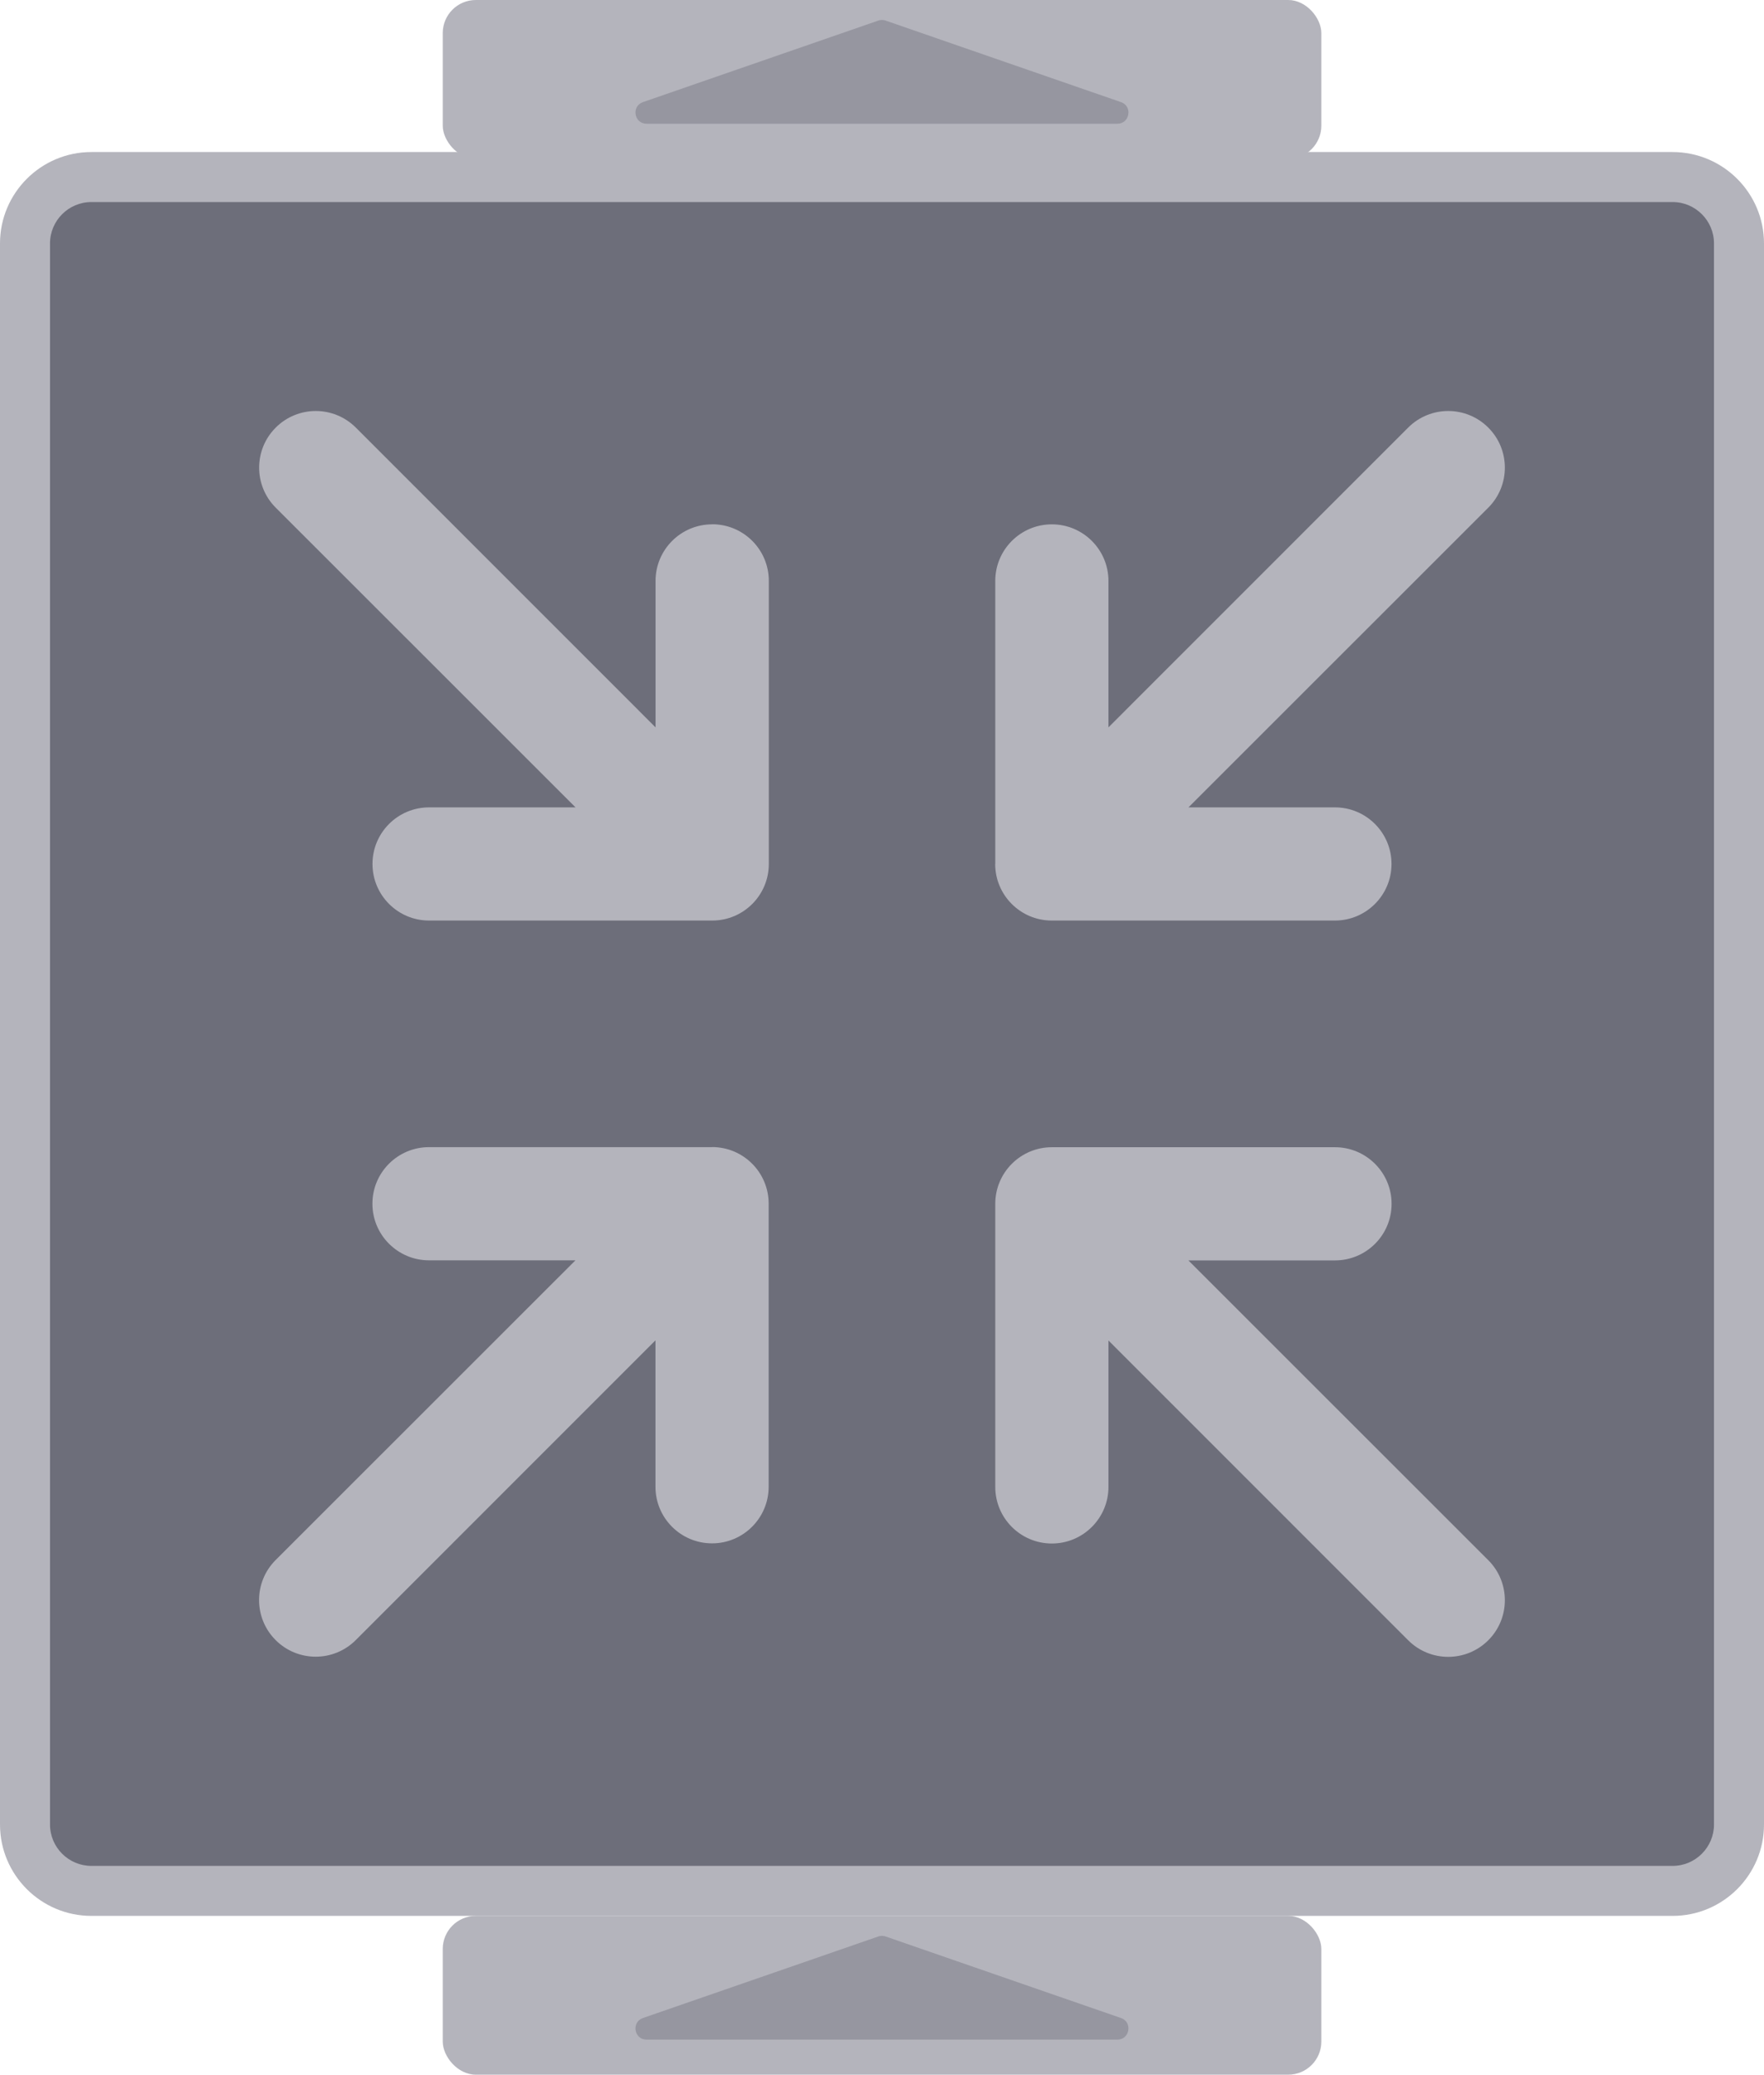 <?xml version="1.0" encoding="UTF-8"?>
<svg id="Layer_2" data-name="Layer 2" xmlns="http://www.w3.org/2000/svg" viewBox="0 0 216.94 255.17">
  <defs>
    <style>
      .cls-1 {
        fill: #6d6e7a;
      }

      .cls-1, .cls-2, .cls-3 {
        stroke-width: 0px;
      }

      .cls-2 {
        fill: #9696a0;
      }

      .cls-3 {
        fill: #b4b4bc;
      }
    </style>
  </defs>
  <g id="Layer_1-2" data-name="Layer 1">
    <path class="cls-1" d="M11.24,21.77h194.46c4.5,0,8.16,3.66,8.16,8.16v194.46c0,4.5-3.66,8.16-8.16,8.16H11.24c-4.5,0-8.16-3.66-8.16-8.16V29.94c0-4.5,3.66-8.16,8.16-8.16Z"/>
    <path class="cls-3" d="M205.7,24.85c2.8,0,5.09,2.28,5.09,5.09v194.46c0,2.8-2.28,5.09-5.09,5.09H11.24c-2.8,0-5.09-2.28-5.09-5.09V29.94c0-2.8,2.28-5.09,5.09-5.09h194.46M205.7,18.7H11.24c-6.2,0-11.24,5.04-11.24,11.24v194.46c0,6.2,5.04,11.24,11.24,11.24h194.46c6.2,0,11.24-5.04,11.24-11.24V29.94c0-6.2-5.04-11.24-11.24-11.24h0Z"/>
    <g>
      <rect class="cls-3" x="54.45" width="108.05" height="19.53" rx="4.07" ry="4.07"/>
      <path class="cls-2" d="M108.02,2.53l-28.95,10.03c-1.46.51-1.09,2.66.45,2.66h57.89c1.54,0,1.91-2.16.45-2.66l-28.95-10.03c-.29-.1-.61-.1-.9,0Z"/>
    </g>
    <g>
      <rect class="cls-3" x="54.45" y="235.64" width="108.05" height="19.53" rx="4.07" ry="4.07"/>
      <path class="cls-2" d="M108.02,238.17l-28.95,10.03c-1.46.51-1.09,2.66.45,2.66h57.89c1.54,0,1.91-2.16.45-2.66l-28.95-10.03c-.29-.1-.61-.1-.9,0Z"/>
    </g>
    <path class="cls-3" d="M122.4,106.27v-34.82c0-3.85,3.12-6.96,6.96-6.96s6.96,3.12,6.96,6.96v18.01l36.86-36.87c2.72-2.72,7.13-2.72,9.85,0s2.72,7.13,0,9.85l-36.87,36.86h18.01c3.85,0,6.96,3.12,6.96,6.96s-3.12,6.96-6.96,6.96h-34.82c-3.85,0-6.96-3.12-6.96-6.96ZM87.58,141.09h-34.82c-3.85,0-6.96,3.12-6.96,6.96s3.12,6.96,6.96,6.96h18.01l-36.87,36.86c-2.72,2.72-2.72,7.13,0,9.85s7.13,2.72,9.85,0l36.86-36.87v18.01c0,3.85,3.12,6.96,6.96,6.96s6.96-3.12,6.96-6.96v-34.82c0-3.85-3.12-6.96-6.96-6.96ZM146.17,155.02h18.01c3.85,0,6.96-3.12,6.96-6.96s-3.12-6.96-6.96-6.96h-34.82c-3.85,0-6.96,3.12-6.96,6.96v34.82c0,3.85,3.12,6.96,6.96,6.96s6.96-3.12,6.96-6.96v-18.01l36.86,36.87c2.72,2.72,7.13,2.72,9.85,0s2.72-7.13,0-9.85l-36.87-36.86ZM87.58,64.49c-3.85,0-6.96,3.12-6.96,6.96v18.01l-36.86-36.87c-2.72-2.72-7.13-2.72-9.85,0s-2.72,7.13,0,9.85l36.87,36.86h-18.01c-3.85,0-6.96,3.12-6.96,6.96s3.12,6.96,6.96,6.96h34.82c3.85,0,6.96-3.12,6.96-6.96v-34.82c0-3.85-3.12-6.96-6.96-6.96Z"/>
  </g>
</svg>